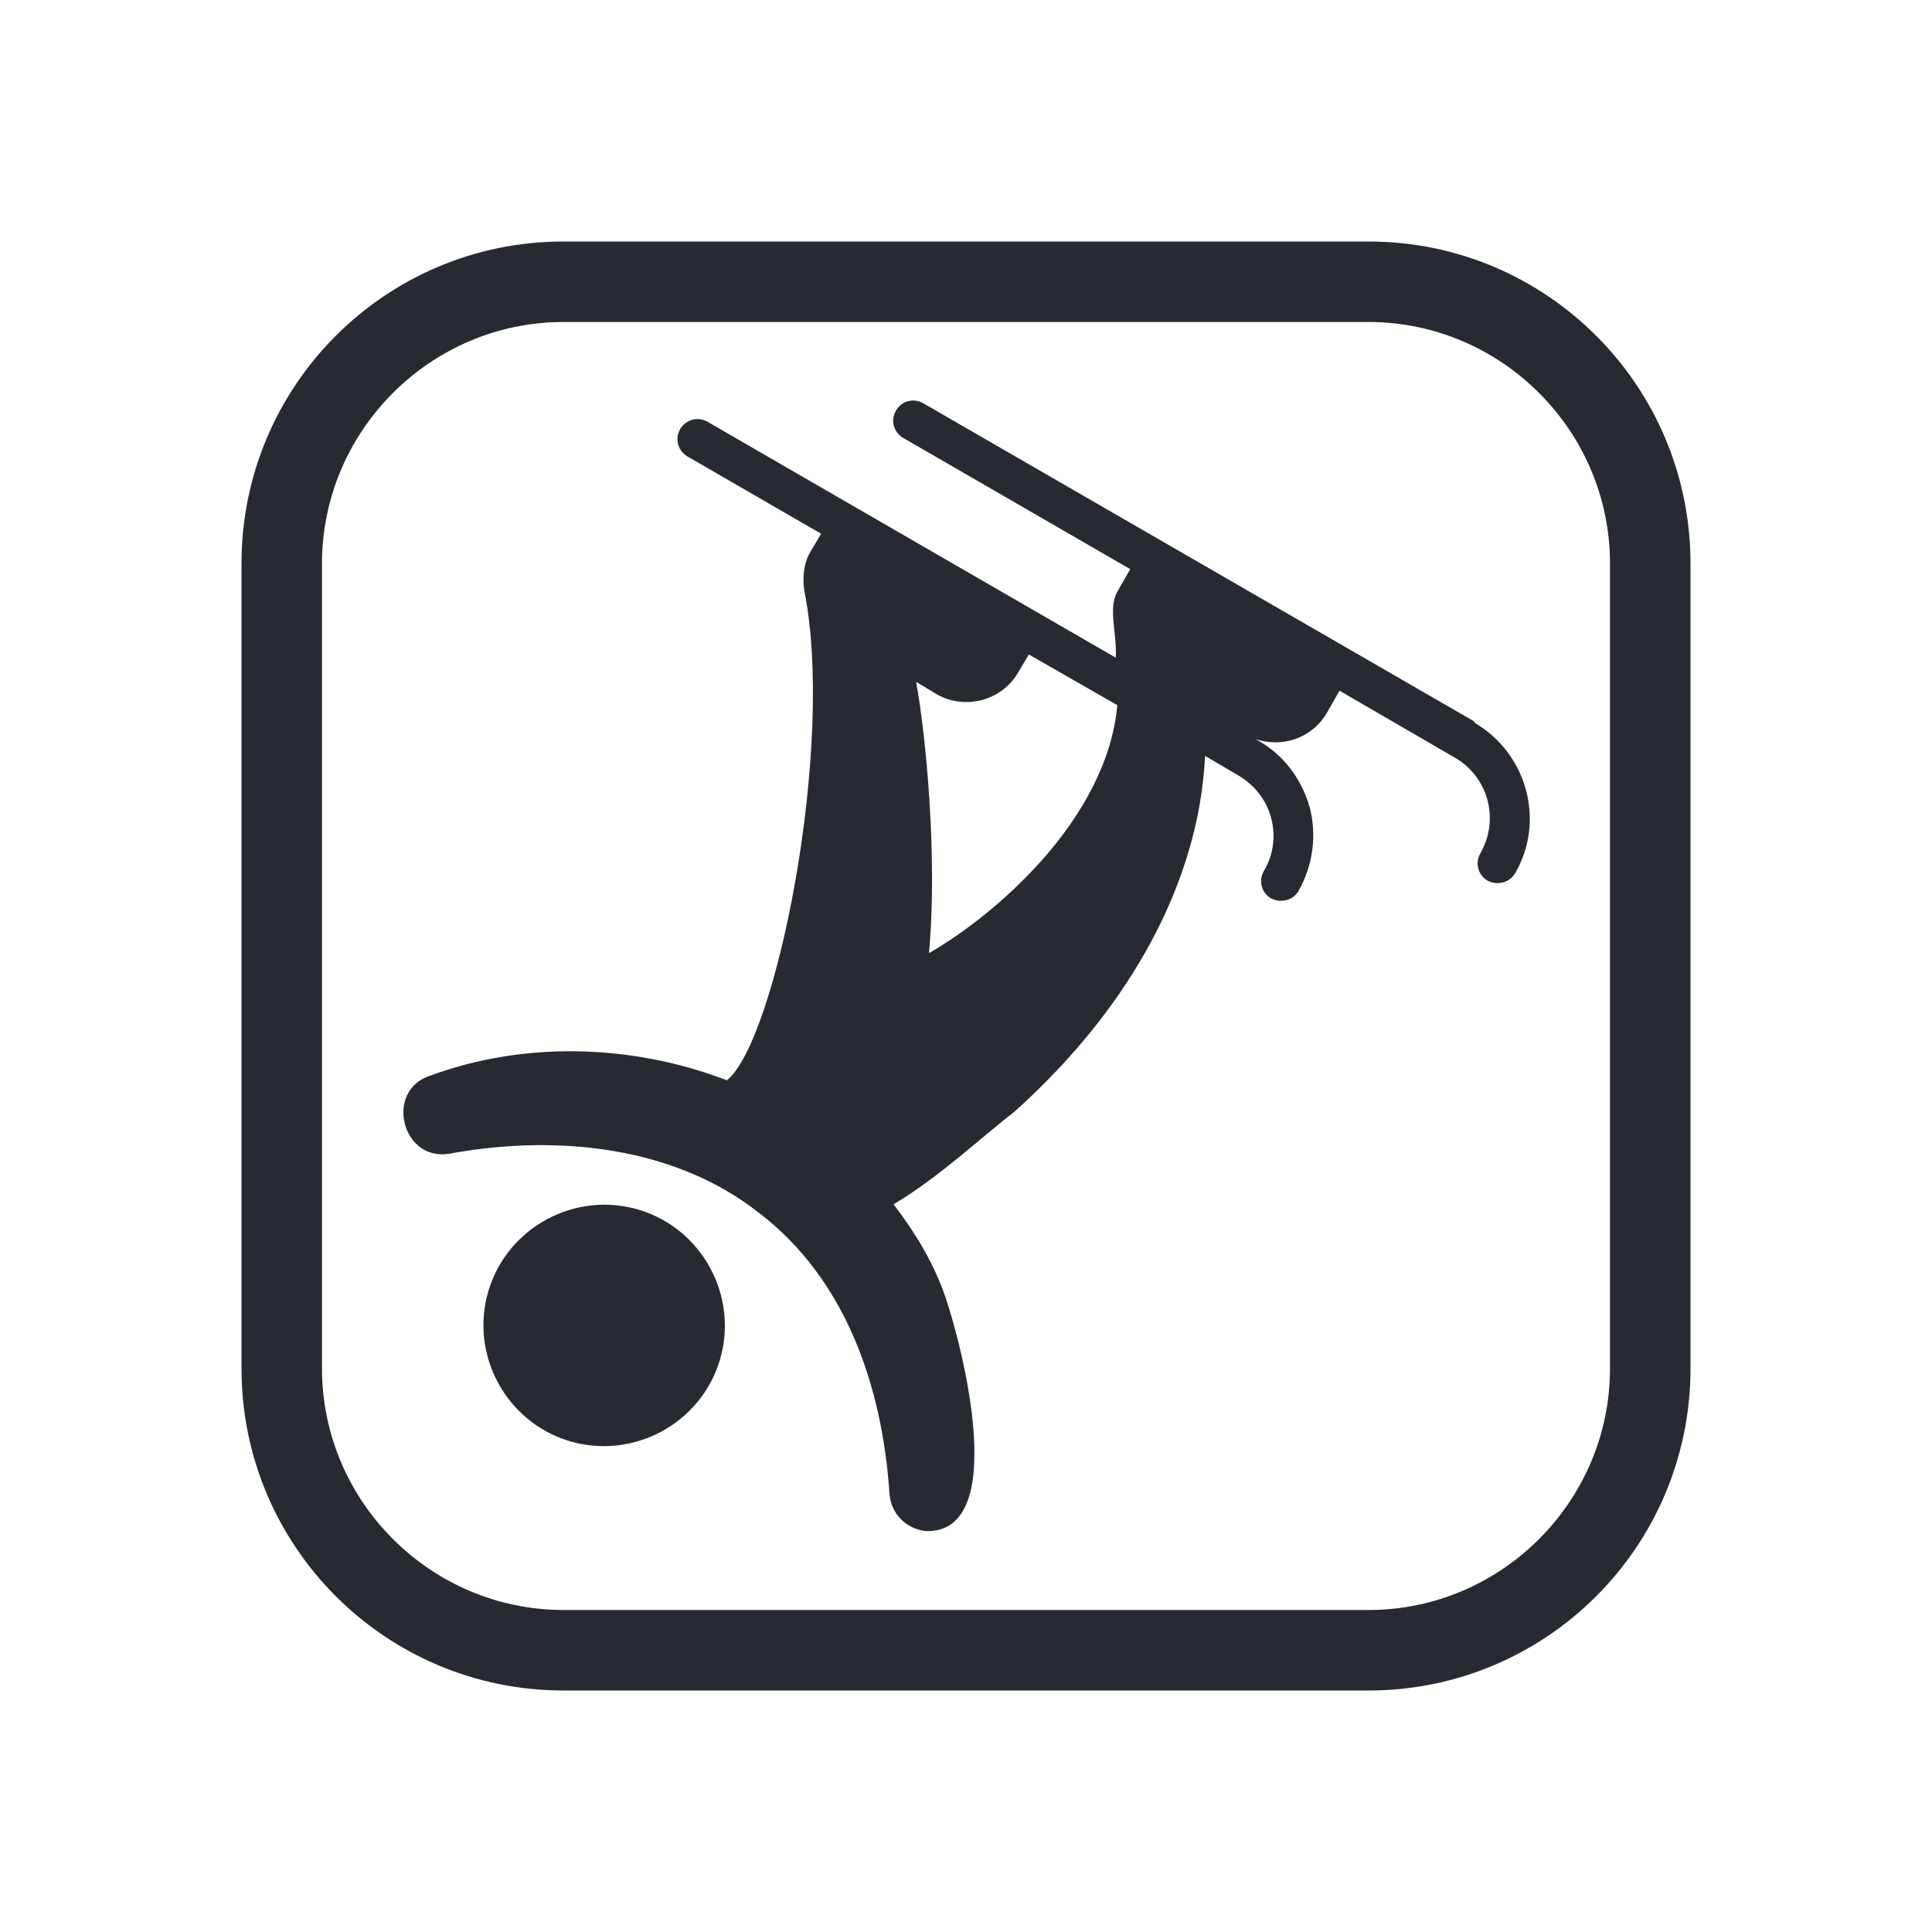 <?xml version="1.0" encoding="UTF-8"?>
<svg id="Outline" xmlns="http://www.w3.org/2000/svg" viewBox="0 0 24 24">
  <defs>
    <style>
      .cls-1 {
        fill: #282a32;
        stroke-width: 0px;
      }
    </style>
  </defs>
  <path class="cls-1" d="m17,4c1.65,0,3,1.35,3,3v10c0,1.65-1.35,3-3,3H7c-1.65,0-3-1.35-3-3V7c0-1.65,1.35-3,3-3h10m0-1H7c-2.21,0-4,1.79-4,4v10c0,2.21,1.79,4,4,4h10c2.21,0,4-1.79,4-4V7c0-2.21-1.79-4-4-4h0ZM7.87,15.01c-.8-.2-1.62.29-1.82,1.09-.2.8.29,1.62,1.09,1.82.8.2,1.62-.29,1.82-1.09.2-.8-.29-1.62-1.09-1.82Zm10.44-6.05l-6.84-3.95c-.12-.07-.27-.03-.34.09-.07.12-.03.27.09.34l2.82,1.63-.16.28c-.12.21,0,.53-.02.82l-5.07-2.93c-.12-.07-.27-.03-.34.09-.07.12-.03.27.09.34l1.66.96-.13.22c-.09.15-.1.32-.08.48h0c.39,1.93-.35,5.6-.96,6.09-1.17-.45-2.51-.49-3.68-.06-.58.18-.36,1.08.24.97,1.38-.25,2.81-.07,3.83.73,1.08.82,1.54,2.15,1.63,3.5.02.24.2.43.45.46,1.05.03.46-2.28.24-2.92-.15-.43-.38-.8-.64-1.14.56-.33,1.11-.85,1.49-1.14,1.12-1,2.04-2.31,2.31-3.81.04-.23.06-.43.07-.62l.41.24c.2.12.35.3.41.53.06.22.03.46-.09.66-.07.12-.03.27.09.34.04.02.08.03.12.03.09,0,.17-.04.22-.12.18-.32.23-.69.14-1.04-.1-.35-.32-.65-.64-.83l-.04-.02c.33.11.7,0,.89-.32l.16-.28,1.43.83c.42.24.56.77.32,1.19-.07.12-.03.27.09.34.04.02.08.03.12.03.09,0,.17-.04.22-.12.38-.65.15-1.49-.5-1.87Zm-6.77,2.88c.11-1.18-.04-2.73-.16-3.37l.25.15c.36.21.82.08,1.02-.27l.13-.22,1.1.63c-.13,1.42-1.52,2.61-2.34,3.08Z"/>
</svg>